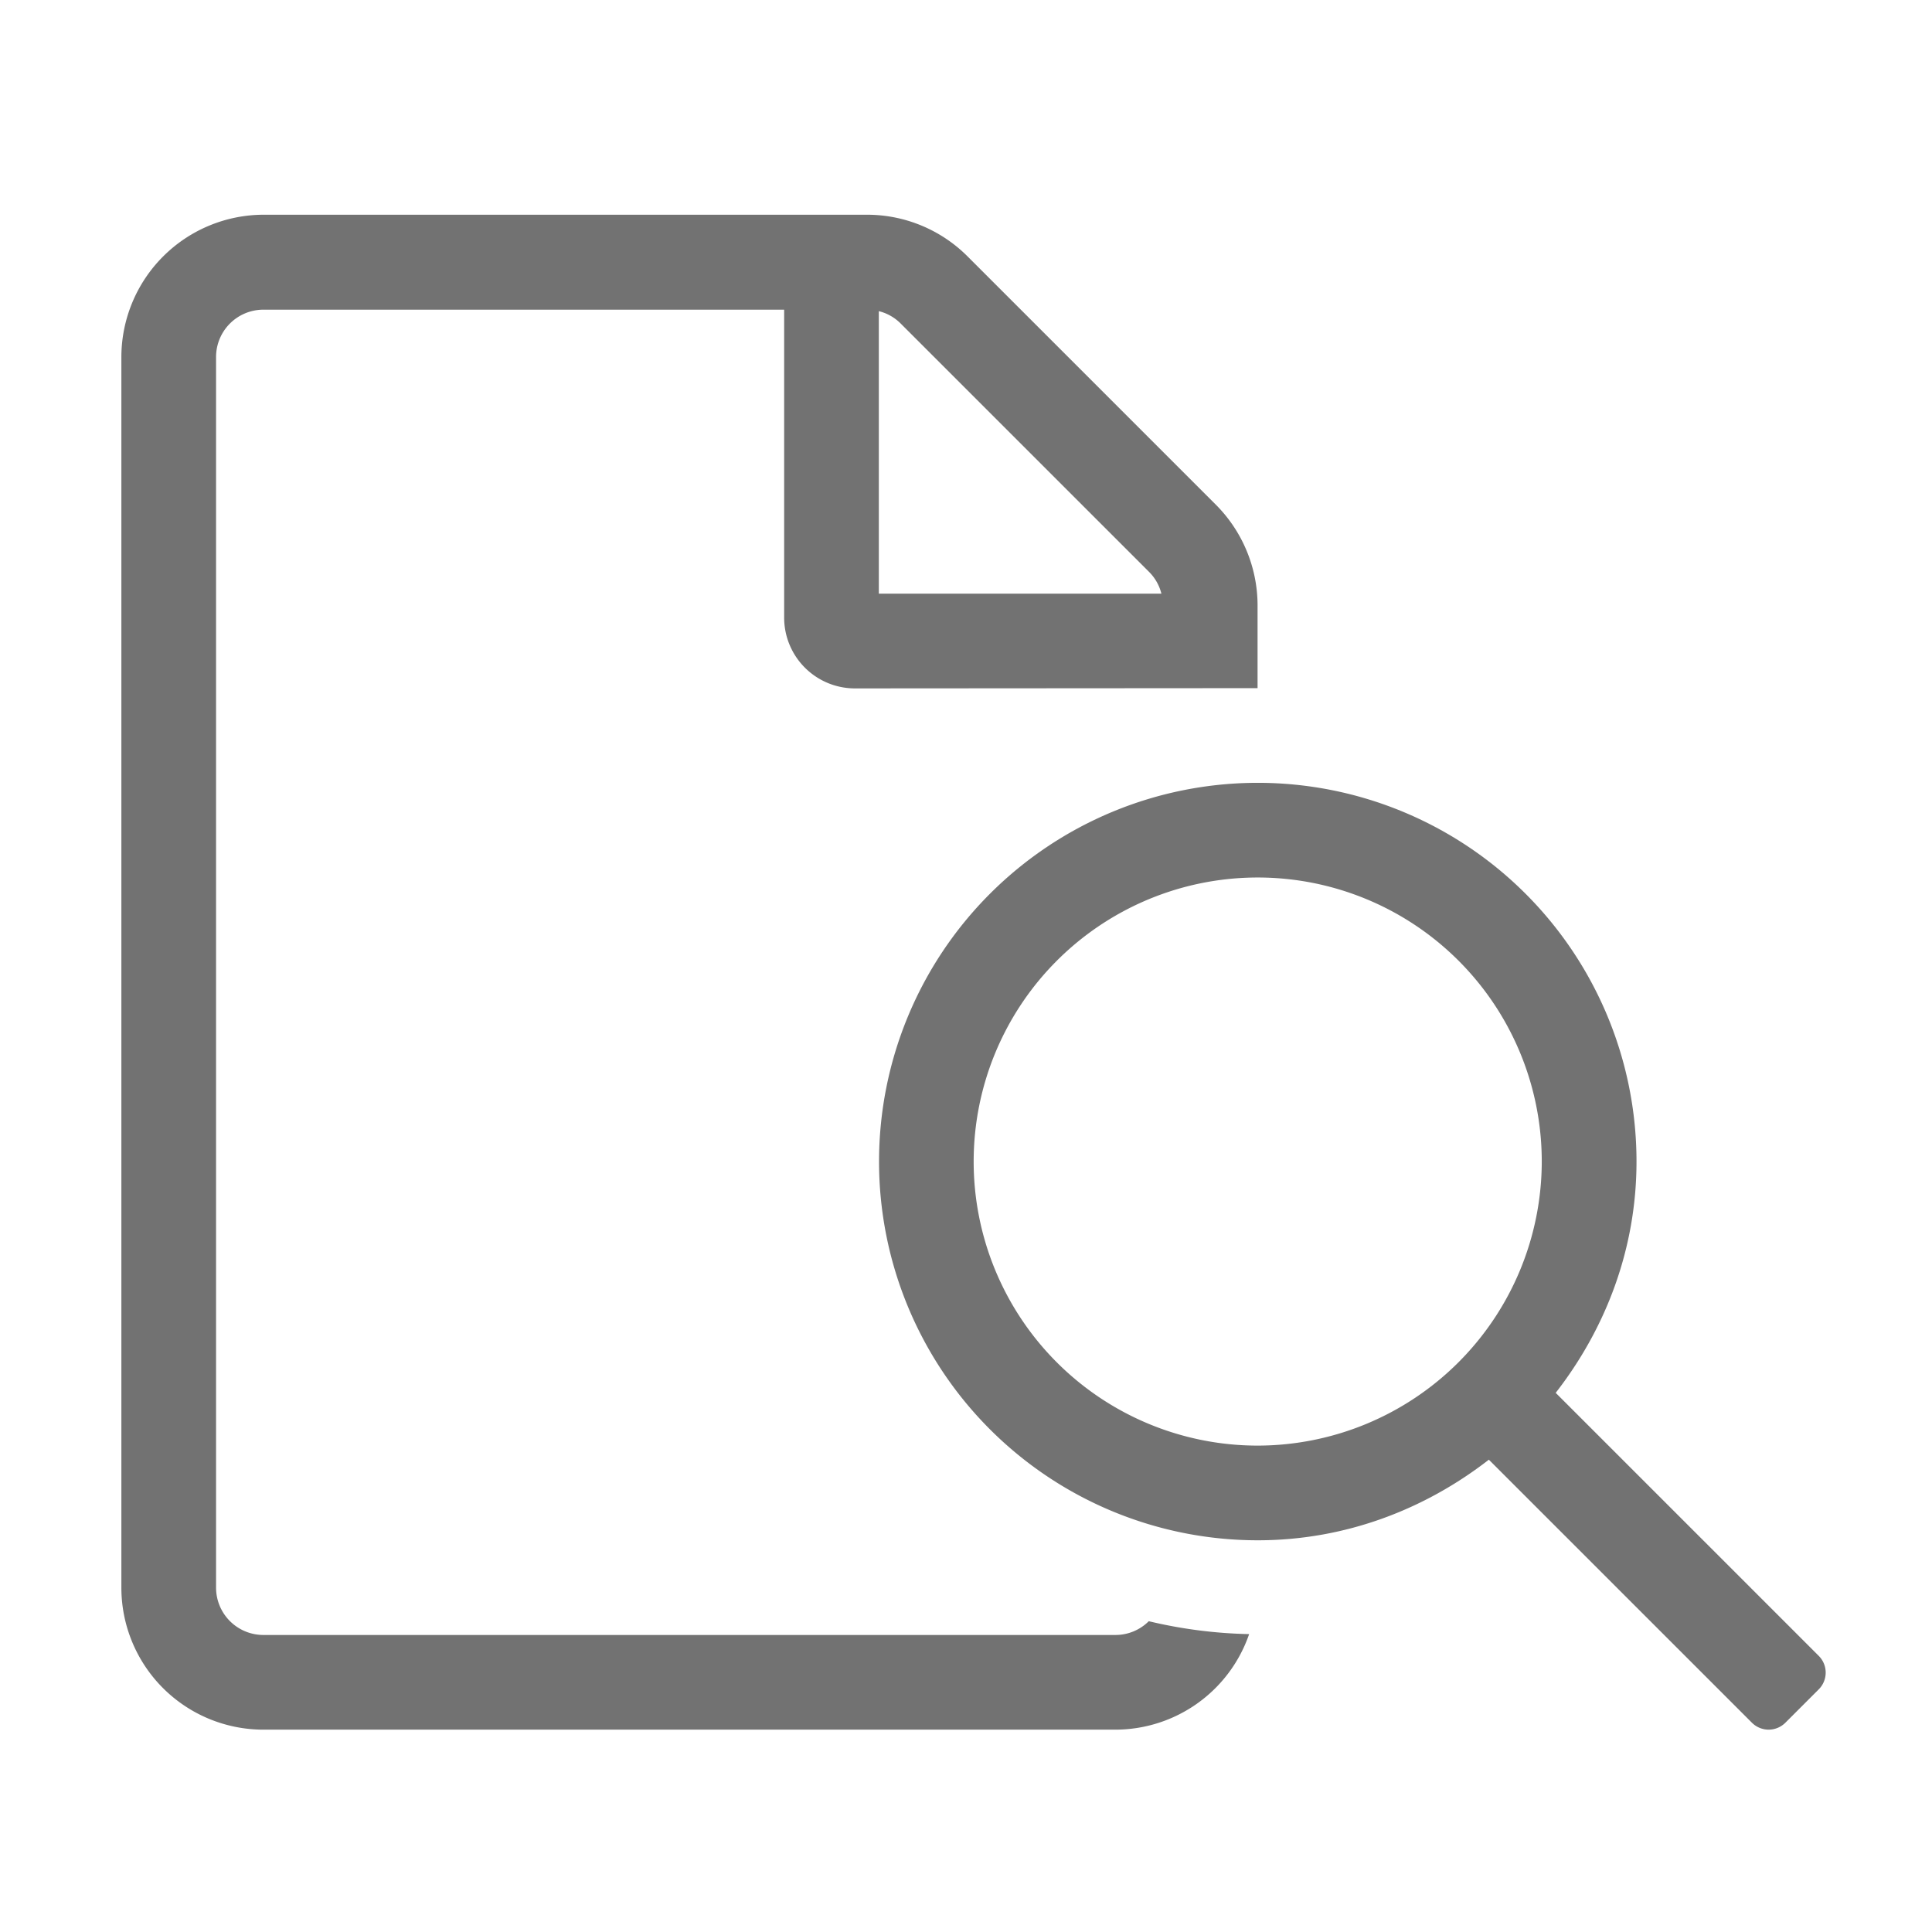 ﻿<?xml version='1.0' encoding='UTF-8'?>
<svg viewBox="-0.442 -3.556 31.995 32" xmlns="http://www.w3.org/2000/svg">
  <g transform="matrix(0.049, 0, 0, 0.049, 0, 0)">
    <path d="M605.65, 487.05L516.76, 398.17C533.62, 376.49 544.07, 349.59 544.07, 320A128 128 0 1 0 416.07, 448C445.62, 448 472.5, 437.58 494.17, 420.76L583.07, 509.65A8 8 0 0 0 594.39, 509.65L605.7, 498.34A8 8 0 0 0 605.65, 487.05zM416.05, 416A96 96 0 1 1 512.05, 320A96.12 96.12 0 0 1 416.05, 416zM368, 480L80, 480A16 16 0 0 1 64, 464L64, 48.09A16 16 0 0 1 80, 32.09L256, 32.09L256, 136.09A23.93 23.93 0 0 0 280, 160.09L416, 160L416, 132A48.23 48.23 0 0 0 401.9, 98L318, 14.1A48 48 0 0 0 284.08, 0L80, 0A48.16 48.16 0 0 0 32, 48.09L32, 464A48 48 0 0 0 80, 512L368, 512A47.87 47.87 0 0 0 413.15, 479.71A159.9 159.9 0 0 1 379.23, 475.35A15.91 15.91 0 0 1 368, 480zM288, 32.59A15.73 15.73 0 0 1 295.4, 36.79L379.3, 120.68A15.75 15.75 0 0 1 383.5, 128.07L288, 128.07z" fill="#727272" fill-opacity="1" class="Black" />
  </g>
</svg>